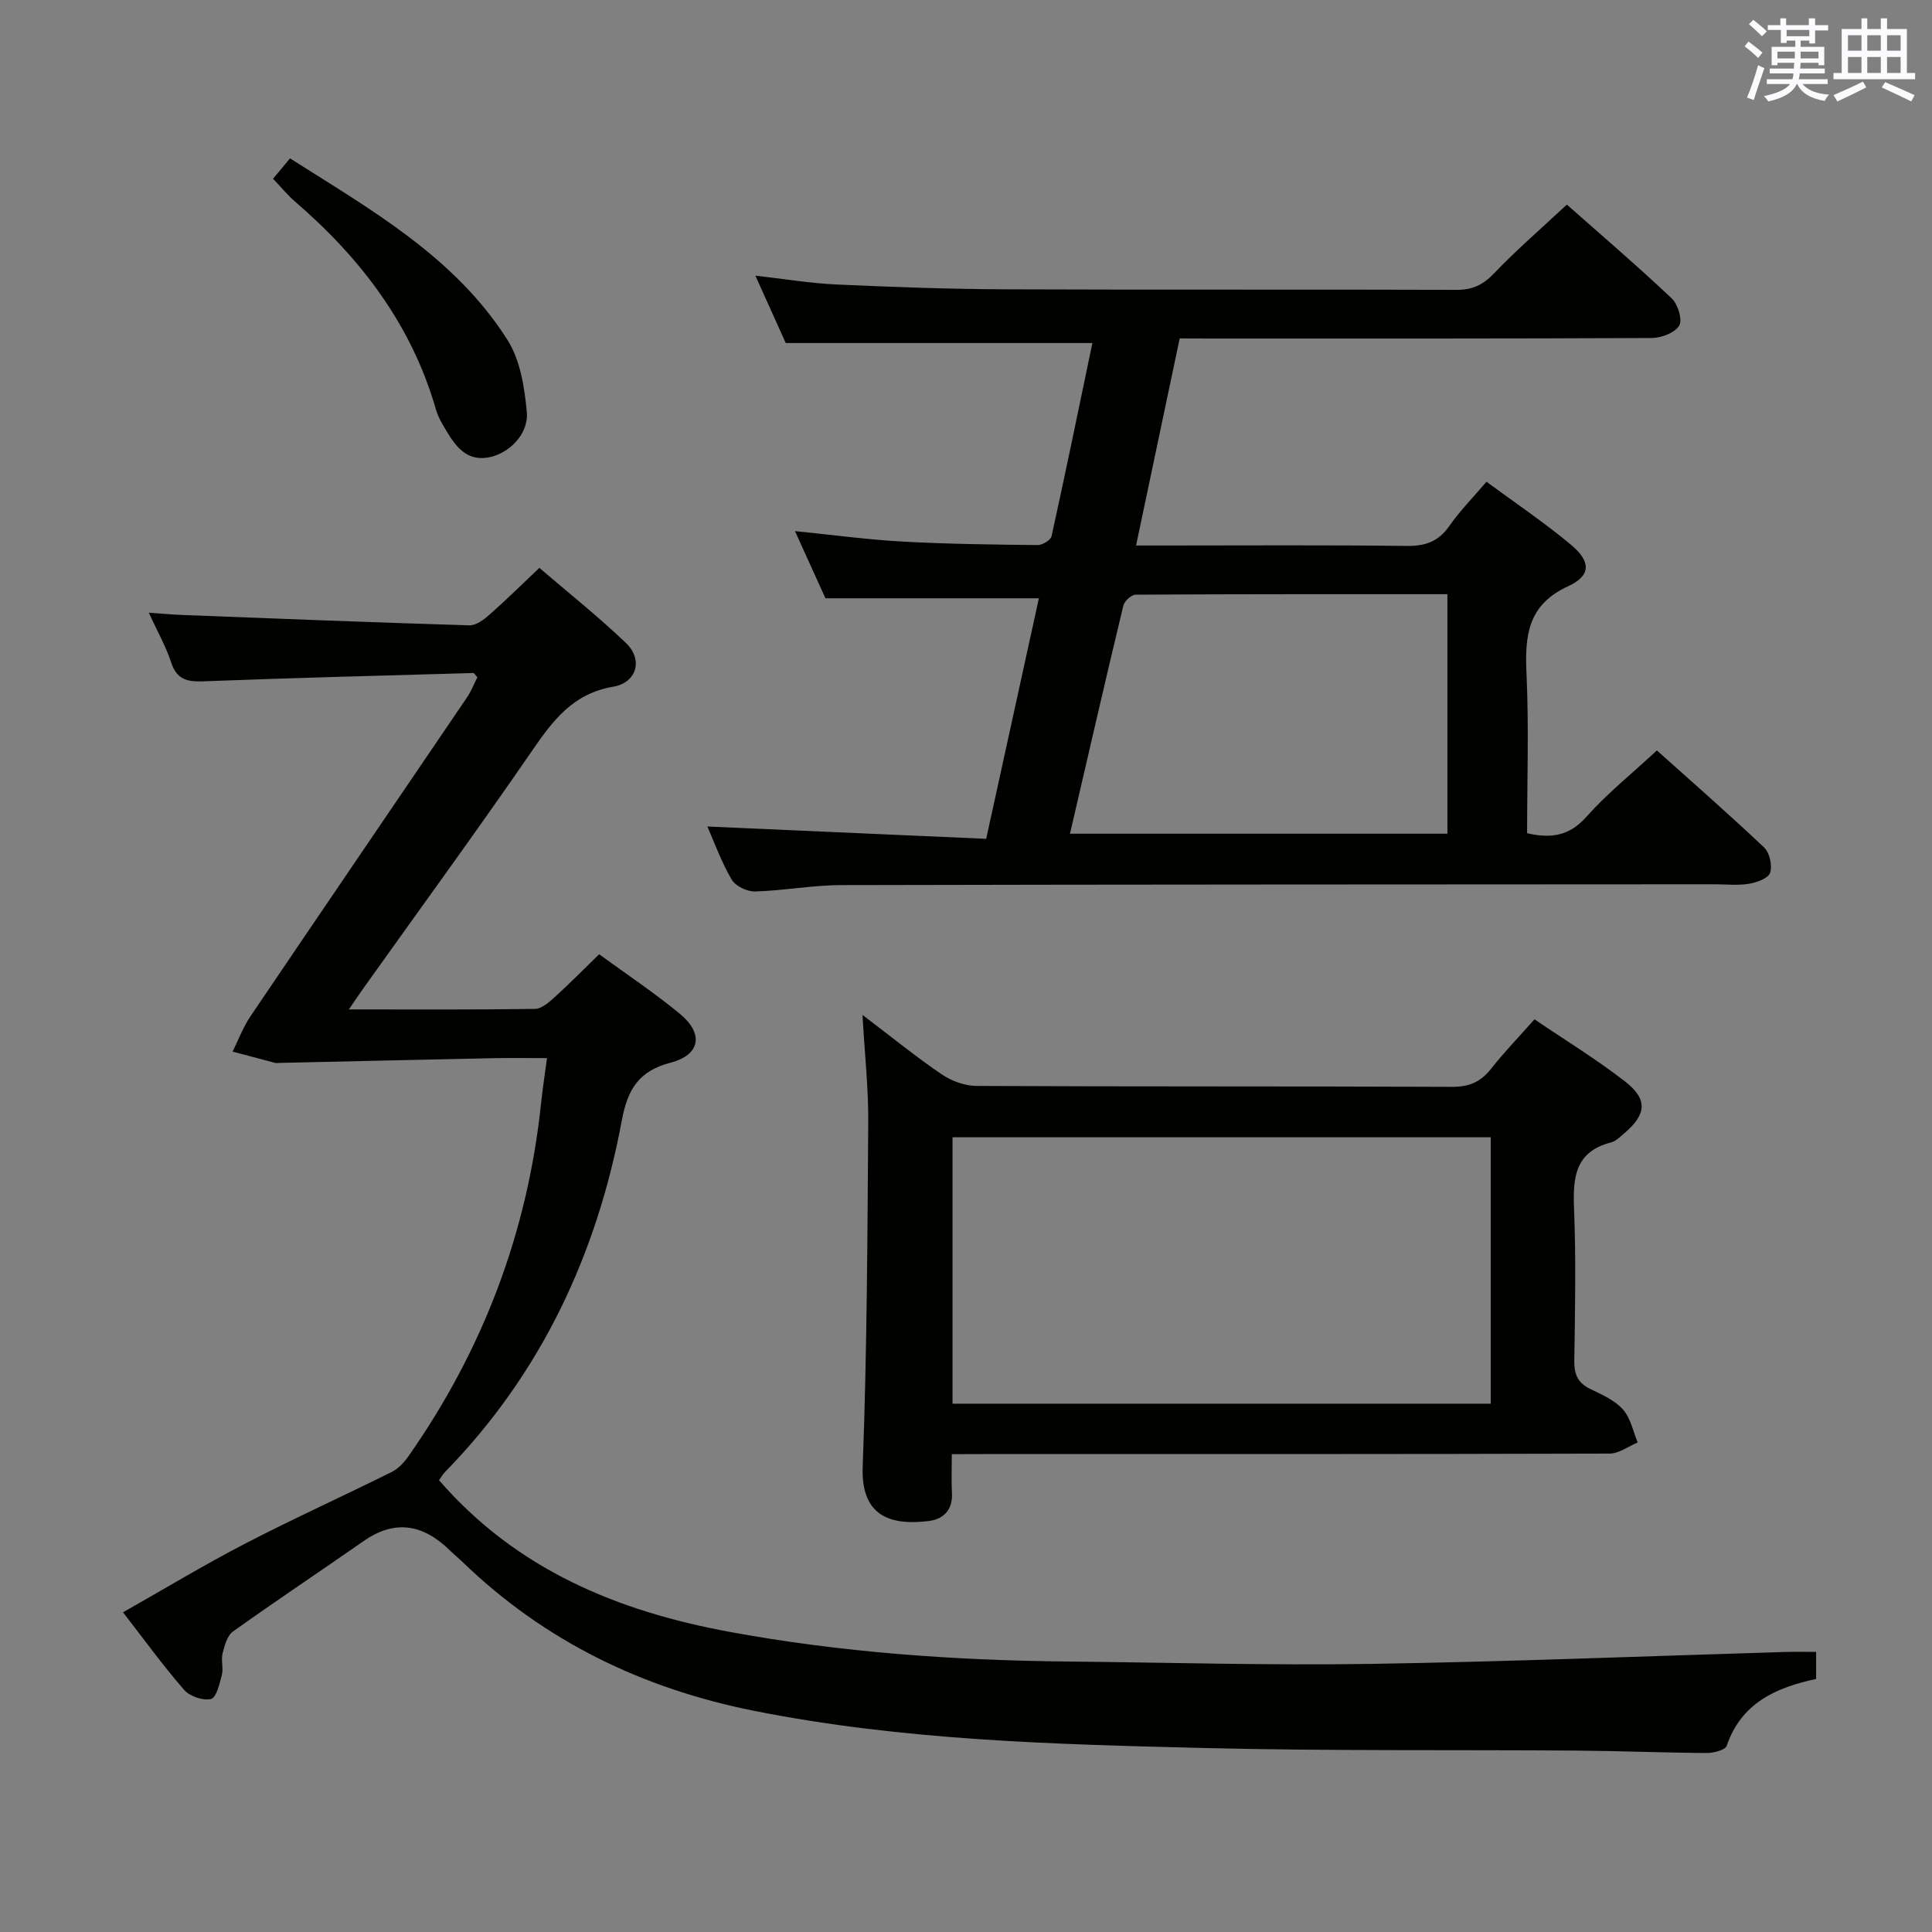 <svg enable-background="new 0 0 400 400" viewBox="0 0 400 400" xmlns="http://www.w3.org/2000/svg"><rect x="0" y="0" width="400" height="400" fill="#808080" stroke="none"/><g fill="#010100"><path d="m90.9 306.47c16.15 18.6 37.09 27.14 60.15 31.39 23.11 4.26 46.47 5.9 69.95 6.14 20.97.21 41.94.82 62.9.49 28.6-.45 57.19-1.62 85.79-2.47 1.98-.06 3.96-.01 6.32-.01v5.6c-8.26 1.76-15.47 4.94-18.52 13.84-.3.89-2.72 1.5-4.15 1.49-8.98-.06-17.96-.43-26.94-.5-25.65-.19-51.32.1-76.96-.53-31.23-.77-62.48-1.56-93.3-7.7-23.08-4.6-43.4-14.41-60.39-30.83-.84-.81-1.75-1.54-2.58-2.36-5.45-5.35-11.29-6.56-17.88-1.96-9 6.27-18.13 12.35-27.05 18.72-1.21.86-1.75 2.93-2.16 4.55-.35 1.41.21 3.05-.15 4.46-.46 1.82-1.15 4.71-2.25 4.97-1.66.39-4.39-.55-5.56-1.89-4.35-4.99-8.25-10.38-12.65-16.06 8.61-4.87 16.79-9.82 25.26-14.21 10-5.18 20.28-9.83 30.38-14.85 1.38-.69 2.59-2.01 3.49-3.3 15.37-21.95 24.6-46.23 27.41-72.92.31-2.94.76-5.86 1.24-9.46-4 0-7.45-.06-10.9.01-14.79.31-29.59.65-44.38.98-.33.01-.69.08-1 0-2.94-.77-5.88-1.56-8.81-2.34 1.21-2.43 2.16-5.04 3.67-7.27 14.9-22.04 29.9-44.01 44.83-66.02.91-1.34 1.5-2.89 2.18-4.22-.45-.46-.66-.87-.86-.87-18.61.53-37.23 1-55.84 1.72-3.39.13-5.55-.35-6.71-3.93-1.07-3.28-2.82-6.35-4.62-10.27 2.71.18 4.89.39 7.07.47 19.77.76 39.54 1.55 59.31 2.14 1.38.04 3-1.19 4.17-2.22 3.37-2.97 6.56-6.13 10.31-9.68 6.05 5.2 12.27 10.13 17.96 15.59 3.54 3.4 2.24 8.18-2.69 9.02-8.31 1.41-12.46 6.97-16.79 13.27-11.31 16.44-23.08 32.56-34.66 48.81-.93 1.31-1.83 2.65-3.27 4.73 13.39 0 25.97.08 38.54-.11 1.37-.02 2.89-1.35 4.05-2.4 3.06-2.78 5.96-5.73 9.24-8.91 5.52 4.03 11.34 7.9 16.7 12.32 5 4.12 4.27 8.51-1.93 10.13-6.61 1.72-8.89 5.57-10.08 11.96-5.17 27.74-16.7 52.43-36.64 72.82-.45.46-.77 1.06-1.2 1.67z"/><path d="m244.24 70.07c-2.99 14.21-5.92 28.13-9.03 42.87h5.56c16.83 0 33.66-.12 50.48.09 3.86.05 6.57-.91 8.82-4.13 2.17-3.12 4.89-5.87 7.69-9.16 5.92 4.37 12 8.44 17.57 13.11 4.07 3.42 4.09 6.34-.64 8.51-8.47 3.88-9 10.32-8.64 18.2.5 10.94.12 21.92.12 32.95 5.08 1.16 8.81.51 12.3-3.42 4.29-4.83 9.4-8.92 14.57-13.72 7.04 6.31 14.77 13.06 22.21 20.1 1.14 1.08 1.72 3.74 1.23 5.24-.37 1.14-2.77 2-4.39 2.27-2.27.38-4.65.1-6.98.1-60.31.04-120.62.03-180.93.17-5.96.01-11.92 1.15-17.89 1.32-1.63.04-4.04-1.13-4.82-2.48-2.14-3.68-3.6-7.75-5.02-10.97 19.12.85 38.32 1.7 57.73 2.55 3.79-17.29 7.36-33.61 10.91-49.8-14.68 0-29.04 0-44.19 0-1.7-3.75-3.87-8.52-6.31-13.91 7.9.79 15.09 1.78 22.31 2.17 9.3.51 18.62.62 27.93.72.99.01 2.7-1.02 2.88-1.82 2.96-13.42 5.72-26.89 8.46-40.01-21.13 0-41.86 0-63.49 0-1.7-3.76-3.85-8.53-6.29-13.95 6.06.68 11.41 1.59 16.79 1.83 11.63.53 23.27.95 34.91 1 31.15.13 62.31 0 93.46.11 3.28.01 5.47-1 7.75-3.39 4.69-4.91 9.86-9.36 15.1-14.26 6.88 6.08 14.46 12.58 21.71 19.41 1.28 1.21 2.27 4.46 1.55 5.65-.91 1.49-3.71 2.55-5.7 2.56-30.49.15-60.98.11-91.47.11-1.81-.02-3.63-.02-6.25-.02zm-22.71 102.54h78.14c0-16.64 0-32.88 0-49.59-21.69 0-43.12-.03-64.54.1-.88.01-2.33 1.32-2.55 2.25-3.76 15.61-7.35 31.27-11.05 47.24z"/><path d="m197.06 301.07c0 3.1-.11 5.57.03 8.03.19 3.54-1.76 5.45-4.87 5.82-8.35 1.01-13.98-1.37-13.61-11.28.9-23.78.98-47.58 1.15-71.38.05-6.91-.72-13.84-1.19-22.13 6.15 4.66 11.11 8.71 16.39 12.29 2.04 1.38 4.78 2.4 7.21 2.41 32.82.16 65.64.05 98.46.19 3.53.02 5.92-1.01 8.06-3.72 2.67-3.39 5.69-6.51 9.01-10.26 6.31 4.29 12.81 8.25 18.78 12.89 4.71 3.66 4.39 6.78-.1 10.63-.88.75-1.8 1.7-2.85 1.97-7.44 1.92-7.9 7.27-7.64 13.71.42 10.48.21 20.99.05 31.48-.04 2.85.74 4.63 3.36 5.88 2.39 1.14 5.02 2.31 6.71 4.21 1.59 1.77 2.09 4.52 3.06 6.84-1.94.8-3.88 2.3-5.83 2.3-43.15.13-86.3.1-129.45.1-1.98.02-3.96.02-6.73.02zm.15-10.45h111.43c0-18.61 0-36.85 0-55.16-37.29 0-74.29 0-111.43 0z"/><path d="m56.53 37.01c1.12-1.34 2.16-2.59 3.51-4.22 16.75 10.64 34.11 20.38 45.02 37.58 2.66 4.19 3.55 9.86 4.01 14.97.41 4.58-3.8 8.7-8.08 9.39-4.4.71-6.62-2.28-8.55-5.49-.85-1.41-1.73-2.88-2.18-4.45-5.04-17.54-15.56-31.32-29.17-43.05-1.51-1.29-2.77-2.86-4.56-4.73z"/></g><path d="m361.2 9.6.8-1c.9.7 1.9 1.4 2.9 2.3l-.9 1.1c-1-1-2-1.8-2.8-2.4zm.5 10.6c.9-2.1 1.6-4.3 2.3-6.7.4.2.8.4 1.3.6-.7 2.1-1.5 4.3-2.2 6.6zm.4-15.2.9-.9c1 .8 2 1.6 2.8 2.4l-1 1c-.9-.9-1.8-1.7-2.7-2.5zm12.5-1.2h1.2v1.4h2.7v1.1h-2.7v2.7h-1.2v-.6h-1.8v1.3h4.9v3.8h-1.2v-.5h-3.7c0 .4-.1.9-.1 1.2h5.1v1h-5.2c0 .5-.1.9-.2 1.2h6v1h-5.2c1.1 1.3 2.9 2 5.5 2.2-.4.4-.7.8-.9 1.3-2.9-.5-4.8-1.6-5.7-3.5h-.1c-.8 1.7-2.7 2.9-5.9 3.6-.2-.4-.6-.8-.9-1.1 2.8-.6 4.6-1.4 5.4-2.5h-4.8v-1h5.3c.1-.3.2-.7.2-1.2h-4.9v-1h5c0-.4 0-.8.1-1.2h-3.5v.5h-1.2v-3.8h4.9v-1.3h-1.8v.5h-1.2v-2.7h-2.7v-1h2.6v-1.4h1.2v1.4h4.7v-1.4zm-6.6 8.3h3.6c0-.4 0-.9 0-1.4h-3.6zm1.9-4.6h4.7v-1.3h-4.7zm6.6 3.2h-3.7v1.4h3.7z" fill="#fbfafc"/><path d="m385.3 3.8h1.3v2.2h2.8v-2.2h1.3v2.2h4.1v9.1h1.7v1.3h-16.9v-1.3h1.7v-9.1h4.1v-2.2zm.4 13.1.7 1.2c-1.8.9-3.8 1.9-6 2.9-.2-.4-.5-.8-.8-1.3 2.3-1 4.3-1.9 6.1-2.8zm-3.1-6.4h2.8v-3.2h-2.8zm0 4.6h2.8v-3.3h-2.8zm4-4.6h2.8v-3.2h-2.8zm0 4.6h2.8v-3.3h-2.8zm3.7 1.9c2.1.9 4.1 1.8 6.1 2.7l-.7 1.3c-2.2-1.1-4.2-2-6.1-2.9zm3.2-9.7h-2.8v3.2h2.8zm-2.8 7.8h2.8v-3.3h-2.8z" fill="#fbfafc"/></svg>
